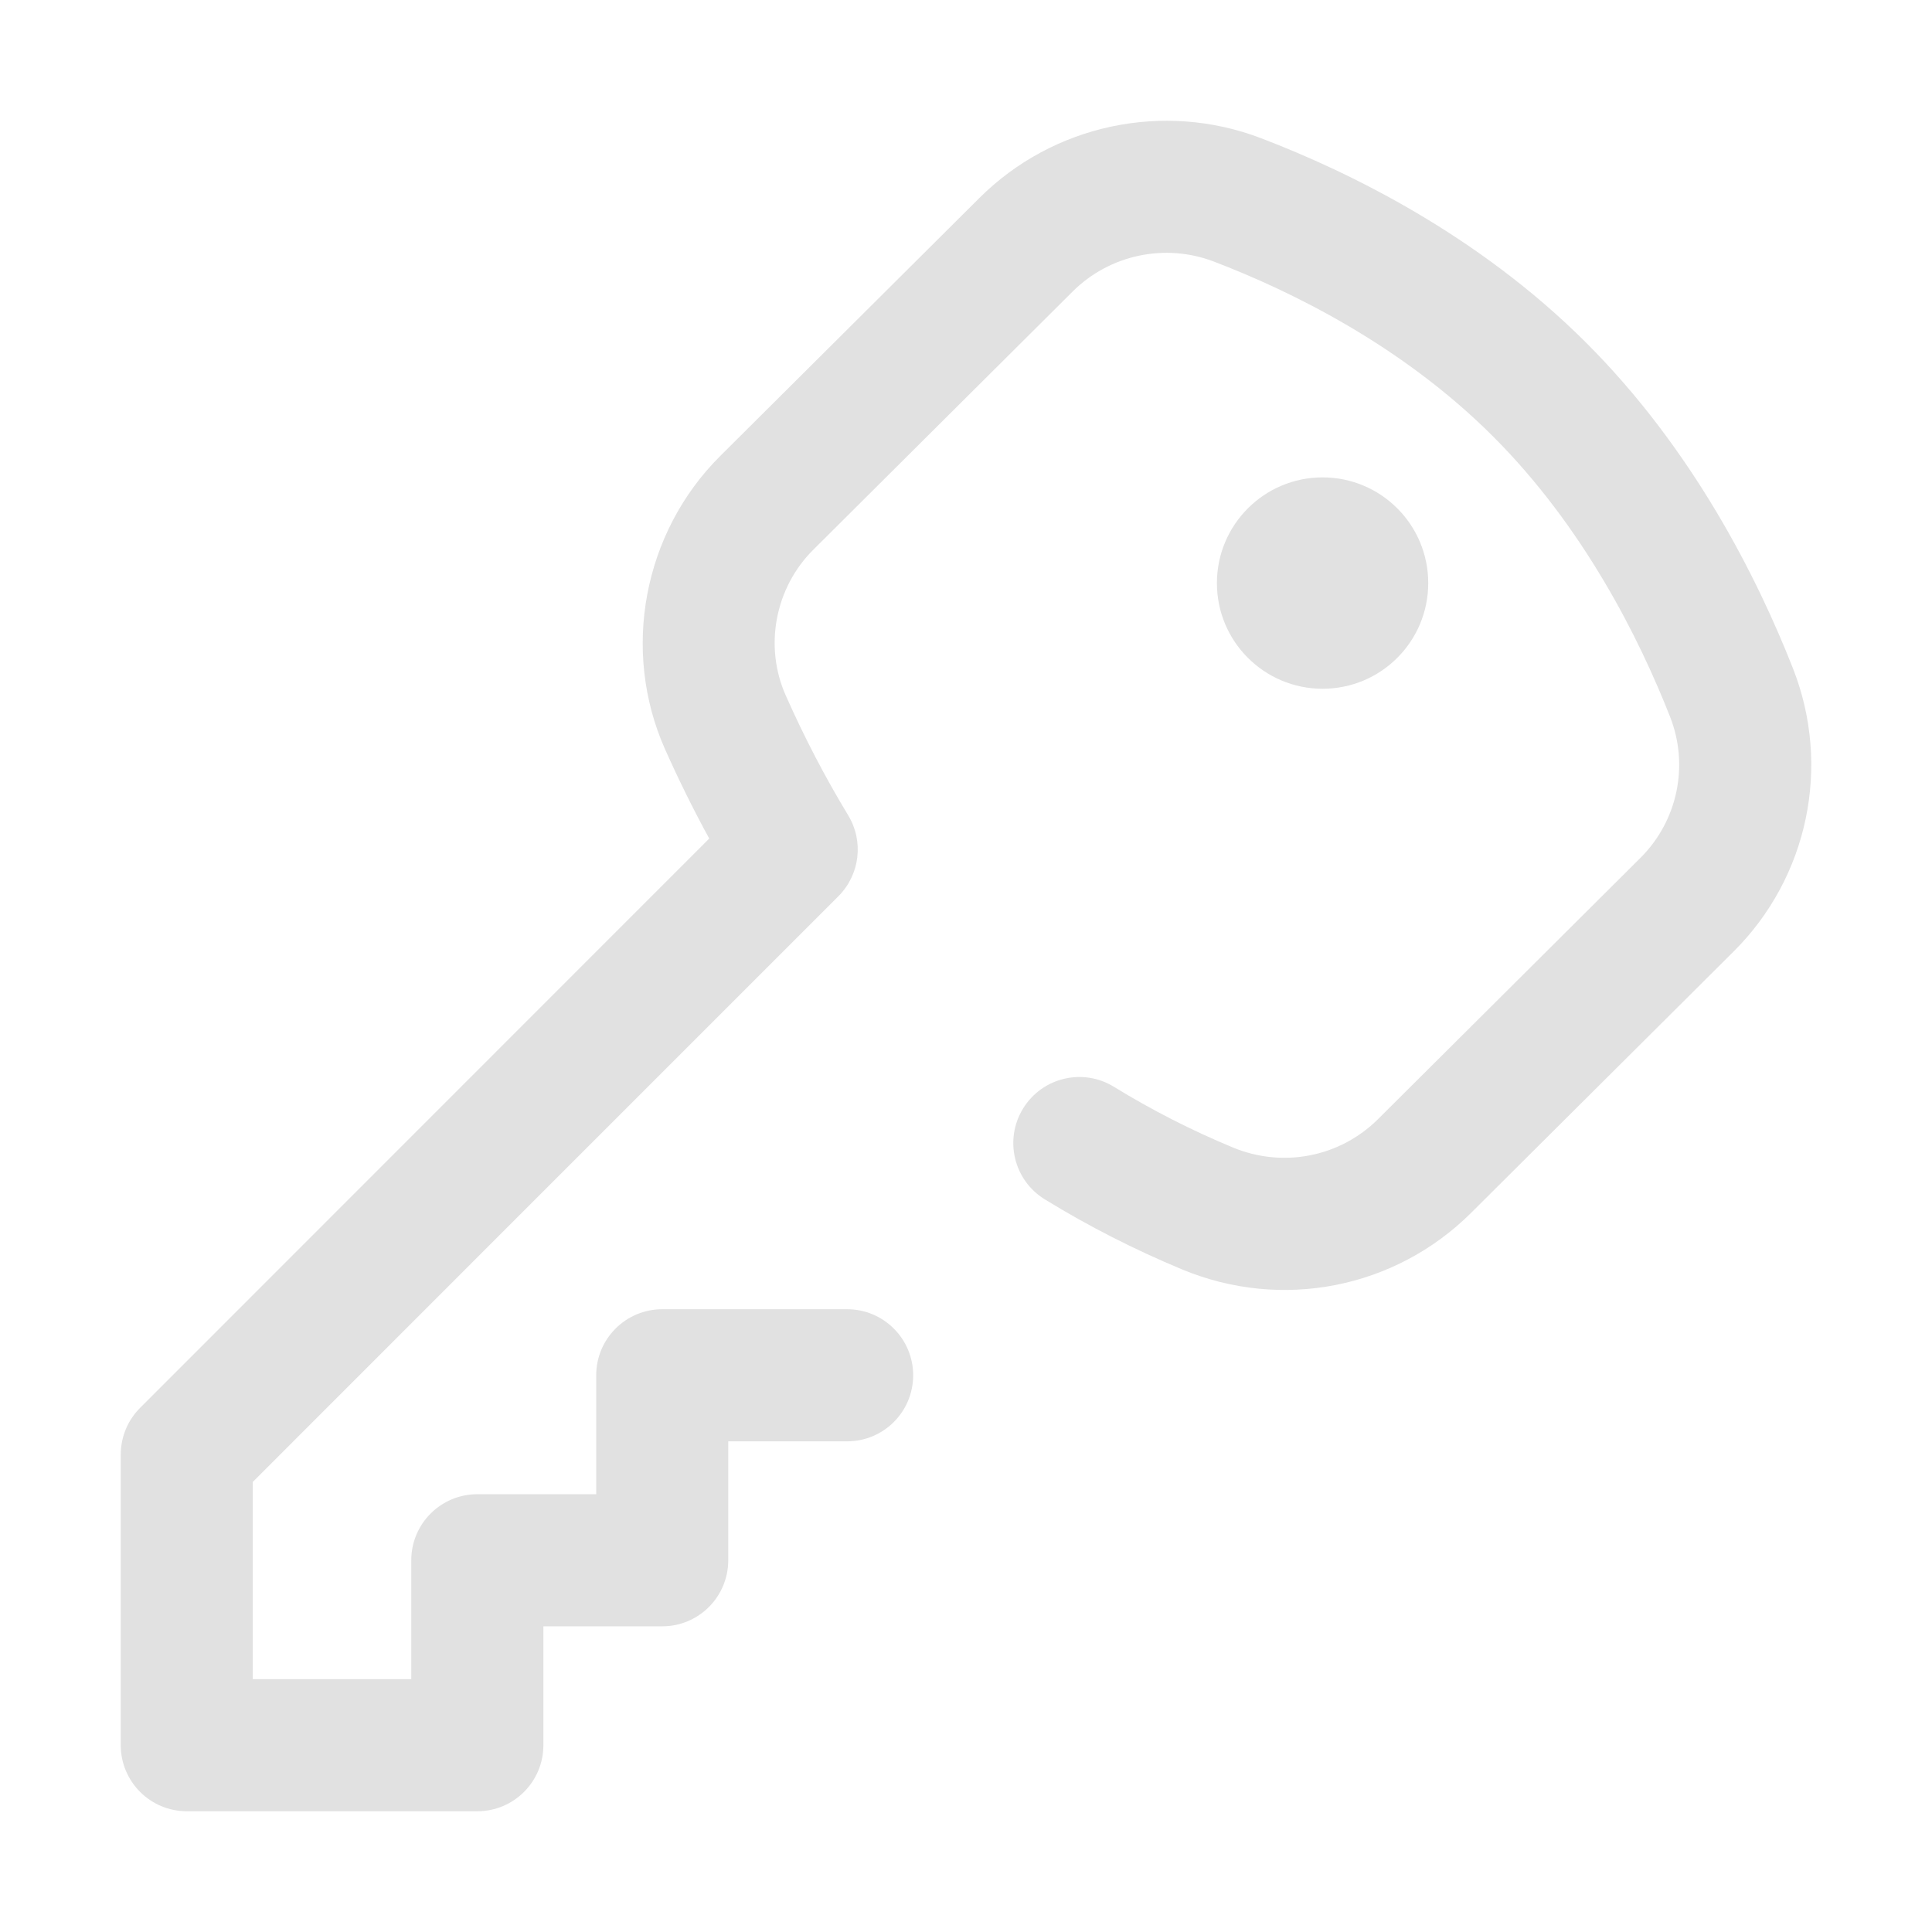 <svg width="32" height="32" viewBox="0 0 32 32" fill="none" xmlns="http://www.w3.org/2000/svg">
<path d="M21.906 11.408C22.873 11.408 23.656 10.625 23.656 9.658C23.656 8.691 22.873 7.907 21.906 7.907C20.94 7.907 20.156 8.691 20.156 9.658C20.156 10.625 20.94 11.408 21.906 11.408Z" fill="#E1E1E1"/>
<path d="M29.698 11.073C29.114 9.586 28.043 7.439 26.257 5.662C24.478 3.89 22.355 2.85 20.887 2.289C19.276 1.673 17.445 2.061 16.223 3.278L11.928 7.554C10.655 8.821 10.288 10.772 11.014 12.407C11.24 12.914 11.485 13.41 11.747 13.889L2.32 23.319C2.115 23.524 2 23.802 2 24.092V28.906C2 29.51 2.49 30 3.094 30H7.906C8.51 30 9 29.51 9 28.906V26.937L10.969 26.937C11.573 26.937 12.062 26.447 12.062 25.843V23.873H14.031C14.635 23.873 15.125 23.384 15.125 22.779C15.125 22.175 14.635 21.685 14.031 21.685H10.969C10.365 21.685 9.875 22.175 9.875 22.779V24.749L7.906 24.749C7.302 24.749 6.812 25.238 6.812 25.843V27.812H4.187V24.545L13.887 14.844C14.243 14.487 14.31 13.934 14.048 13.503C13.669 12.878 13.321 12.21 13.014 11.518C12.653 10.706 12.836 9.736 13.471 9.105L17.766 4.829C18.379 4.218 19.298 4.023 20.107 4.333C21.376 4.818 23.207 5.712 24.714 7.213C26.231 8.723 27.154 10.581 27.662 11.873C27.979 12.68 27.786 13.596 27.172 14.208L22.825 18.536C22.192 19.166 21.247 19.35 20.418 19.005C19.734 18.721 19.071 18.383 18.449 18C17.934 17.684 17.261 17.846 16.945 18.361C16.629 18.875 16.79 19.549 17.305 19.865C18.024 20.307 18.789 20.697 19.578 21.025C21.226 21.711 23.106 21.343 24.368 20.087L28.715 15.759C29.948 14.532 30.334 12.692 29.698 11.073Z" fill="#E1E1E1"/>
</svg>
